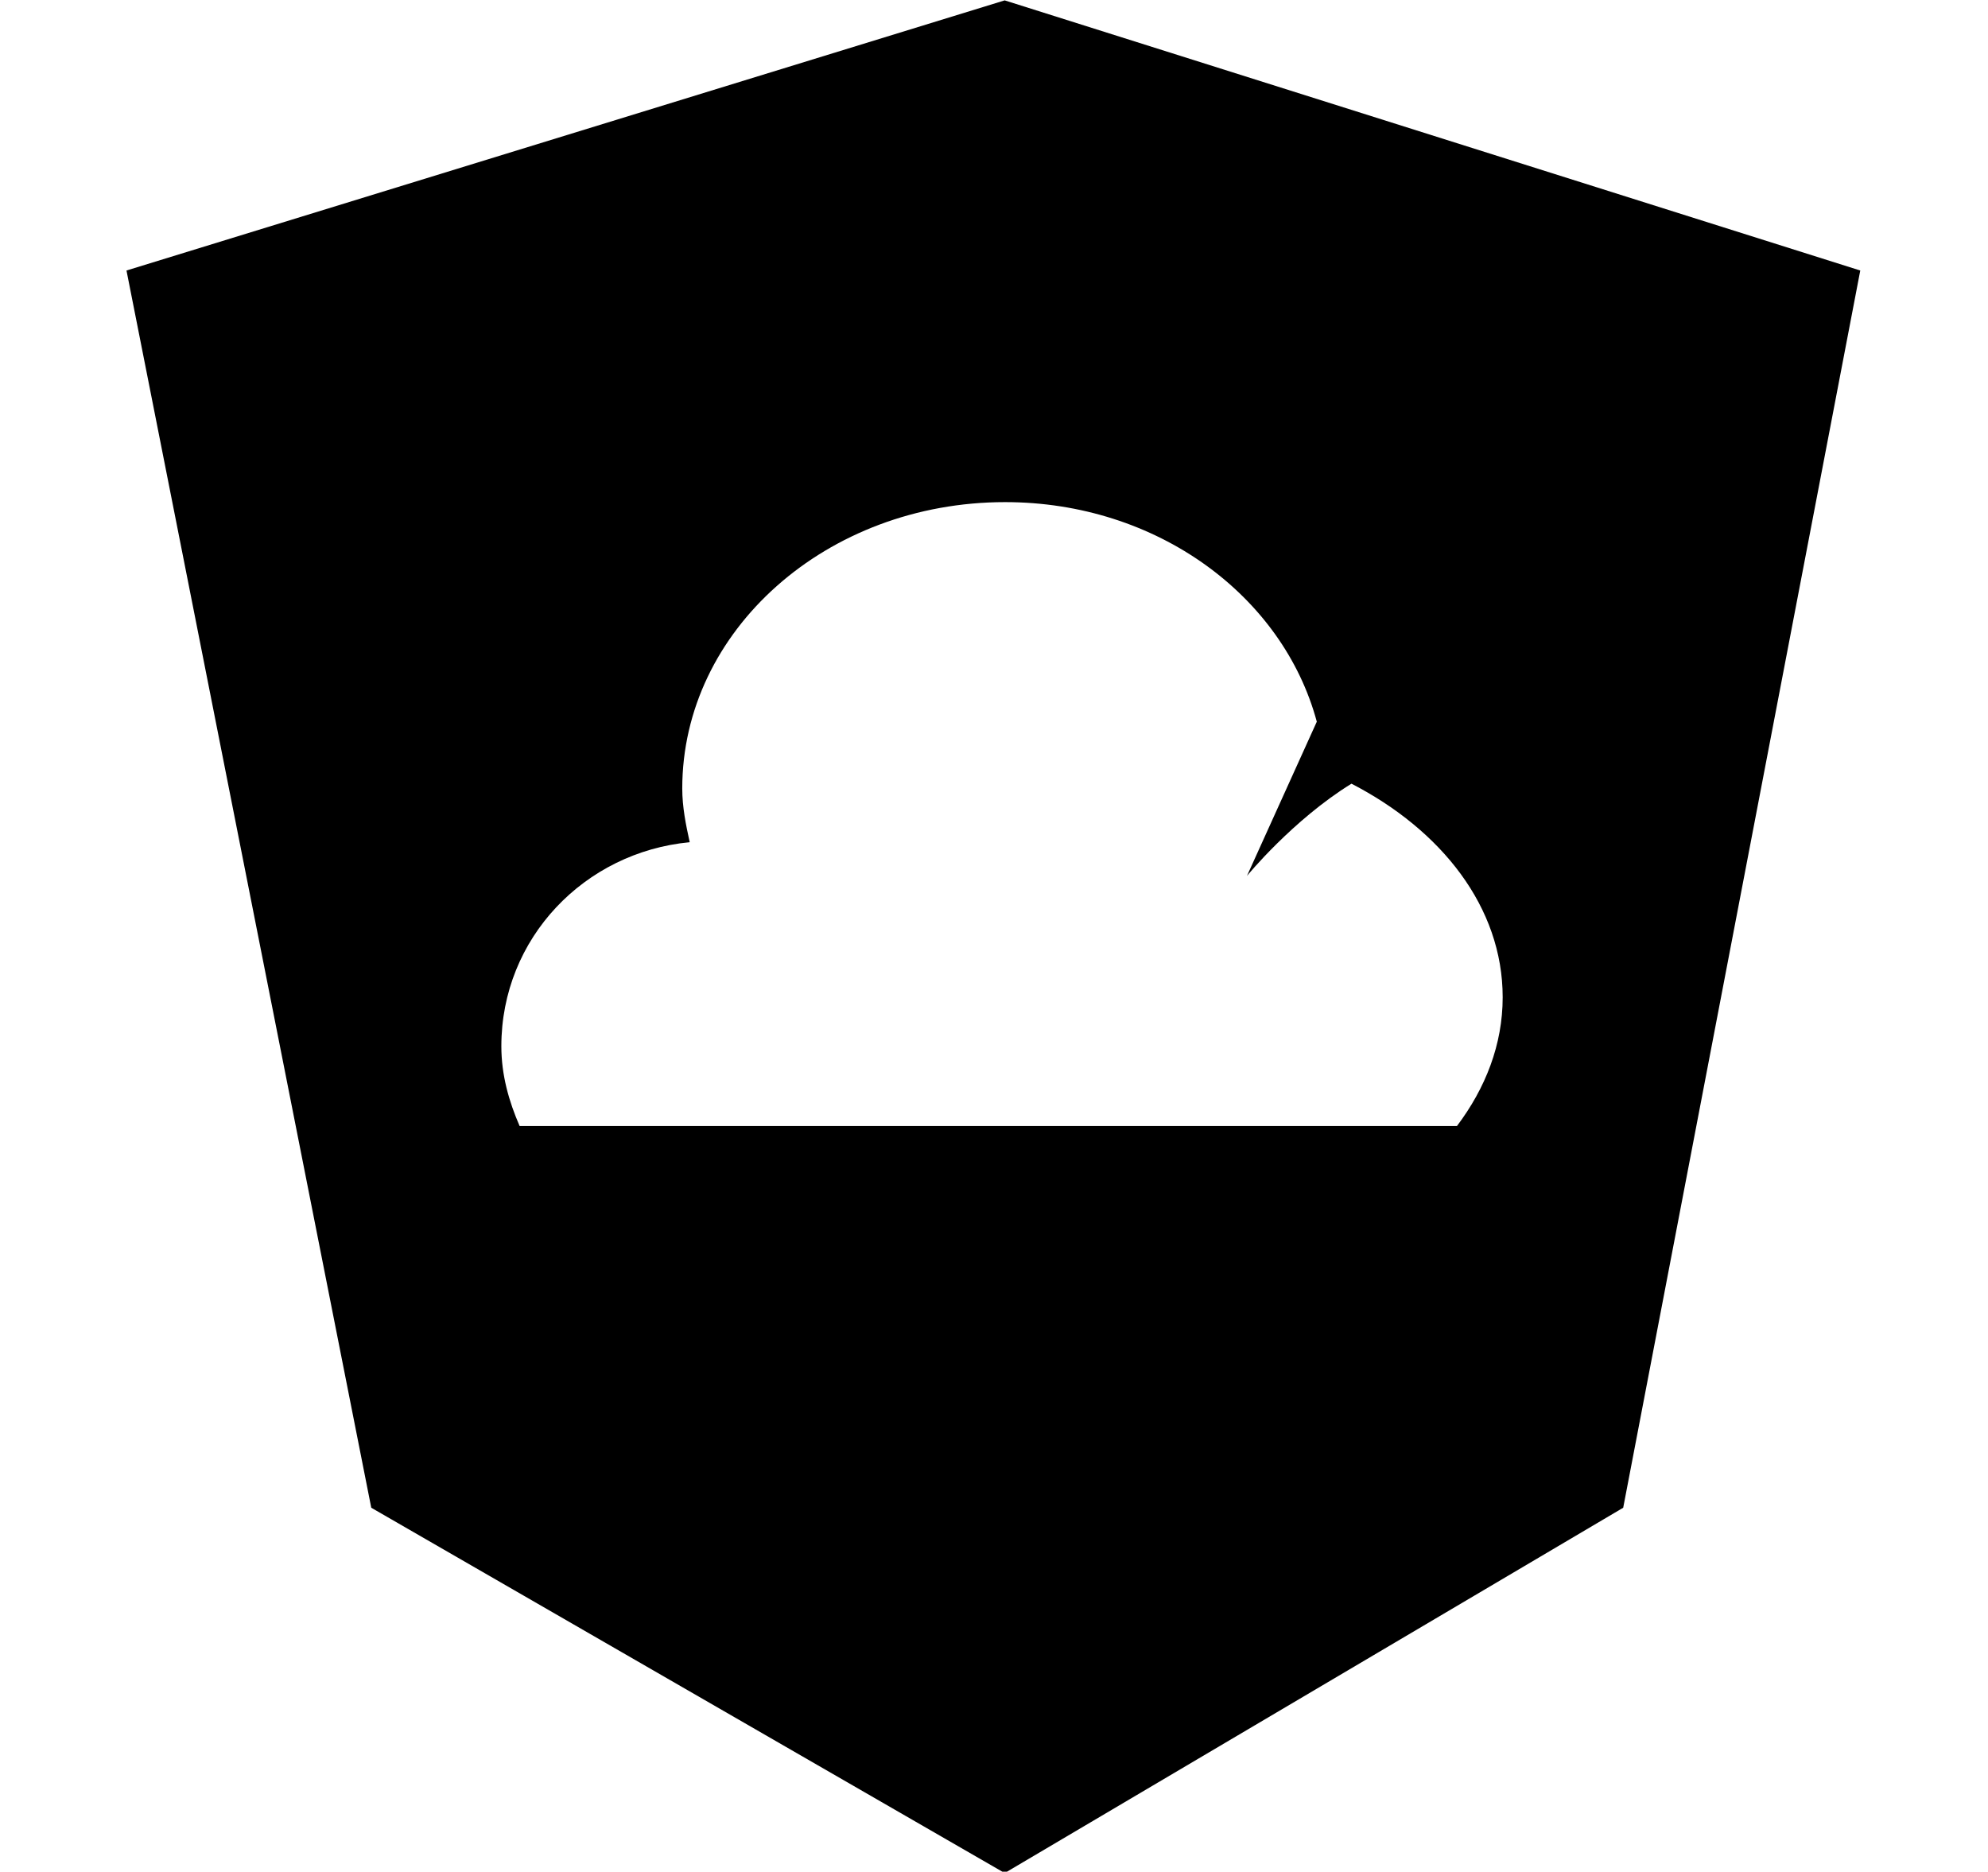 <svg xmlns="http://www.w3.org/2000/svg" xmlns:xlink="http://www.w3.org/1999/xlink" preserveAspectRatio="xMidYMid" width="16" height="15.063" viewBox="0 0 16 15.063">
  <defs>
    <style>
      .cls-1 {
        fill: #2e3f58;
        fill-rule: evenodd;
      }
    </style>
  </defs>
  <path d="M12.034,12.134 L7.056,15.074 L1.958,12.134 L-0.012,2.177 L7.056,0.003 L13.942,2.177 L12.034,12.134 ZM9.847,6.307 C9.375,6.598 9.006,7.049 9.006,7.049 L9.568,5.808 C9.295,4.796 8.283,4.041 7.059,4.041 C5.624,4.041 4.461,5.073 4.461,6.346 C4.461,6.495 4.490,6.637 4.521,6.778 C3.675,6.858 3.005,7.550 3.005,8.420 C3.005,8.652 3.066,8.864 3.152,9.062 L10.696,9.062 C10.926,8.757 11.064,8.406 11.064,8.026 C11.064,7.300 10.570,6.680 9.847,6.307 Z" transform="translate(1.03)" />
</svg>

